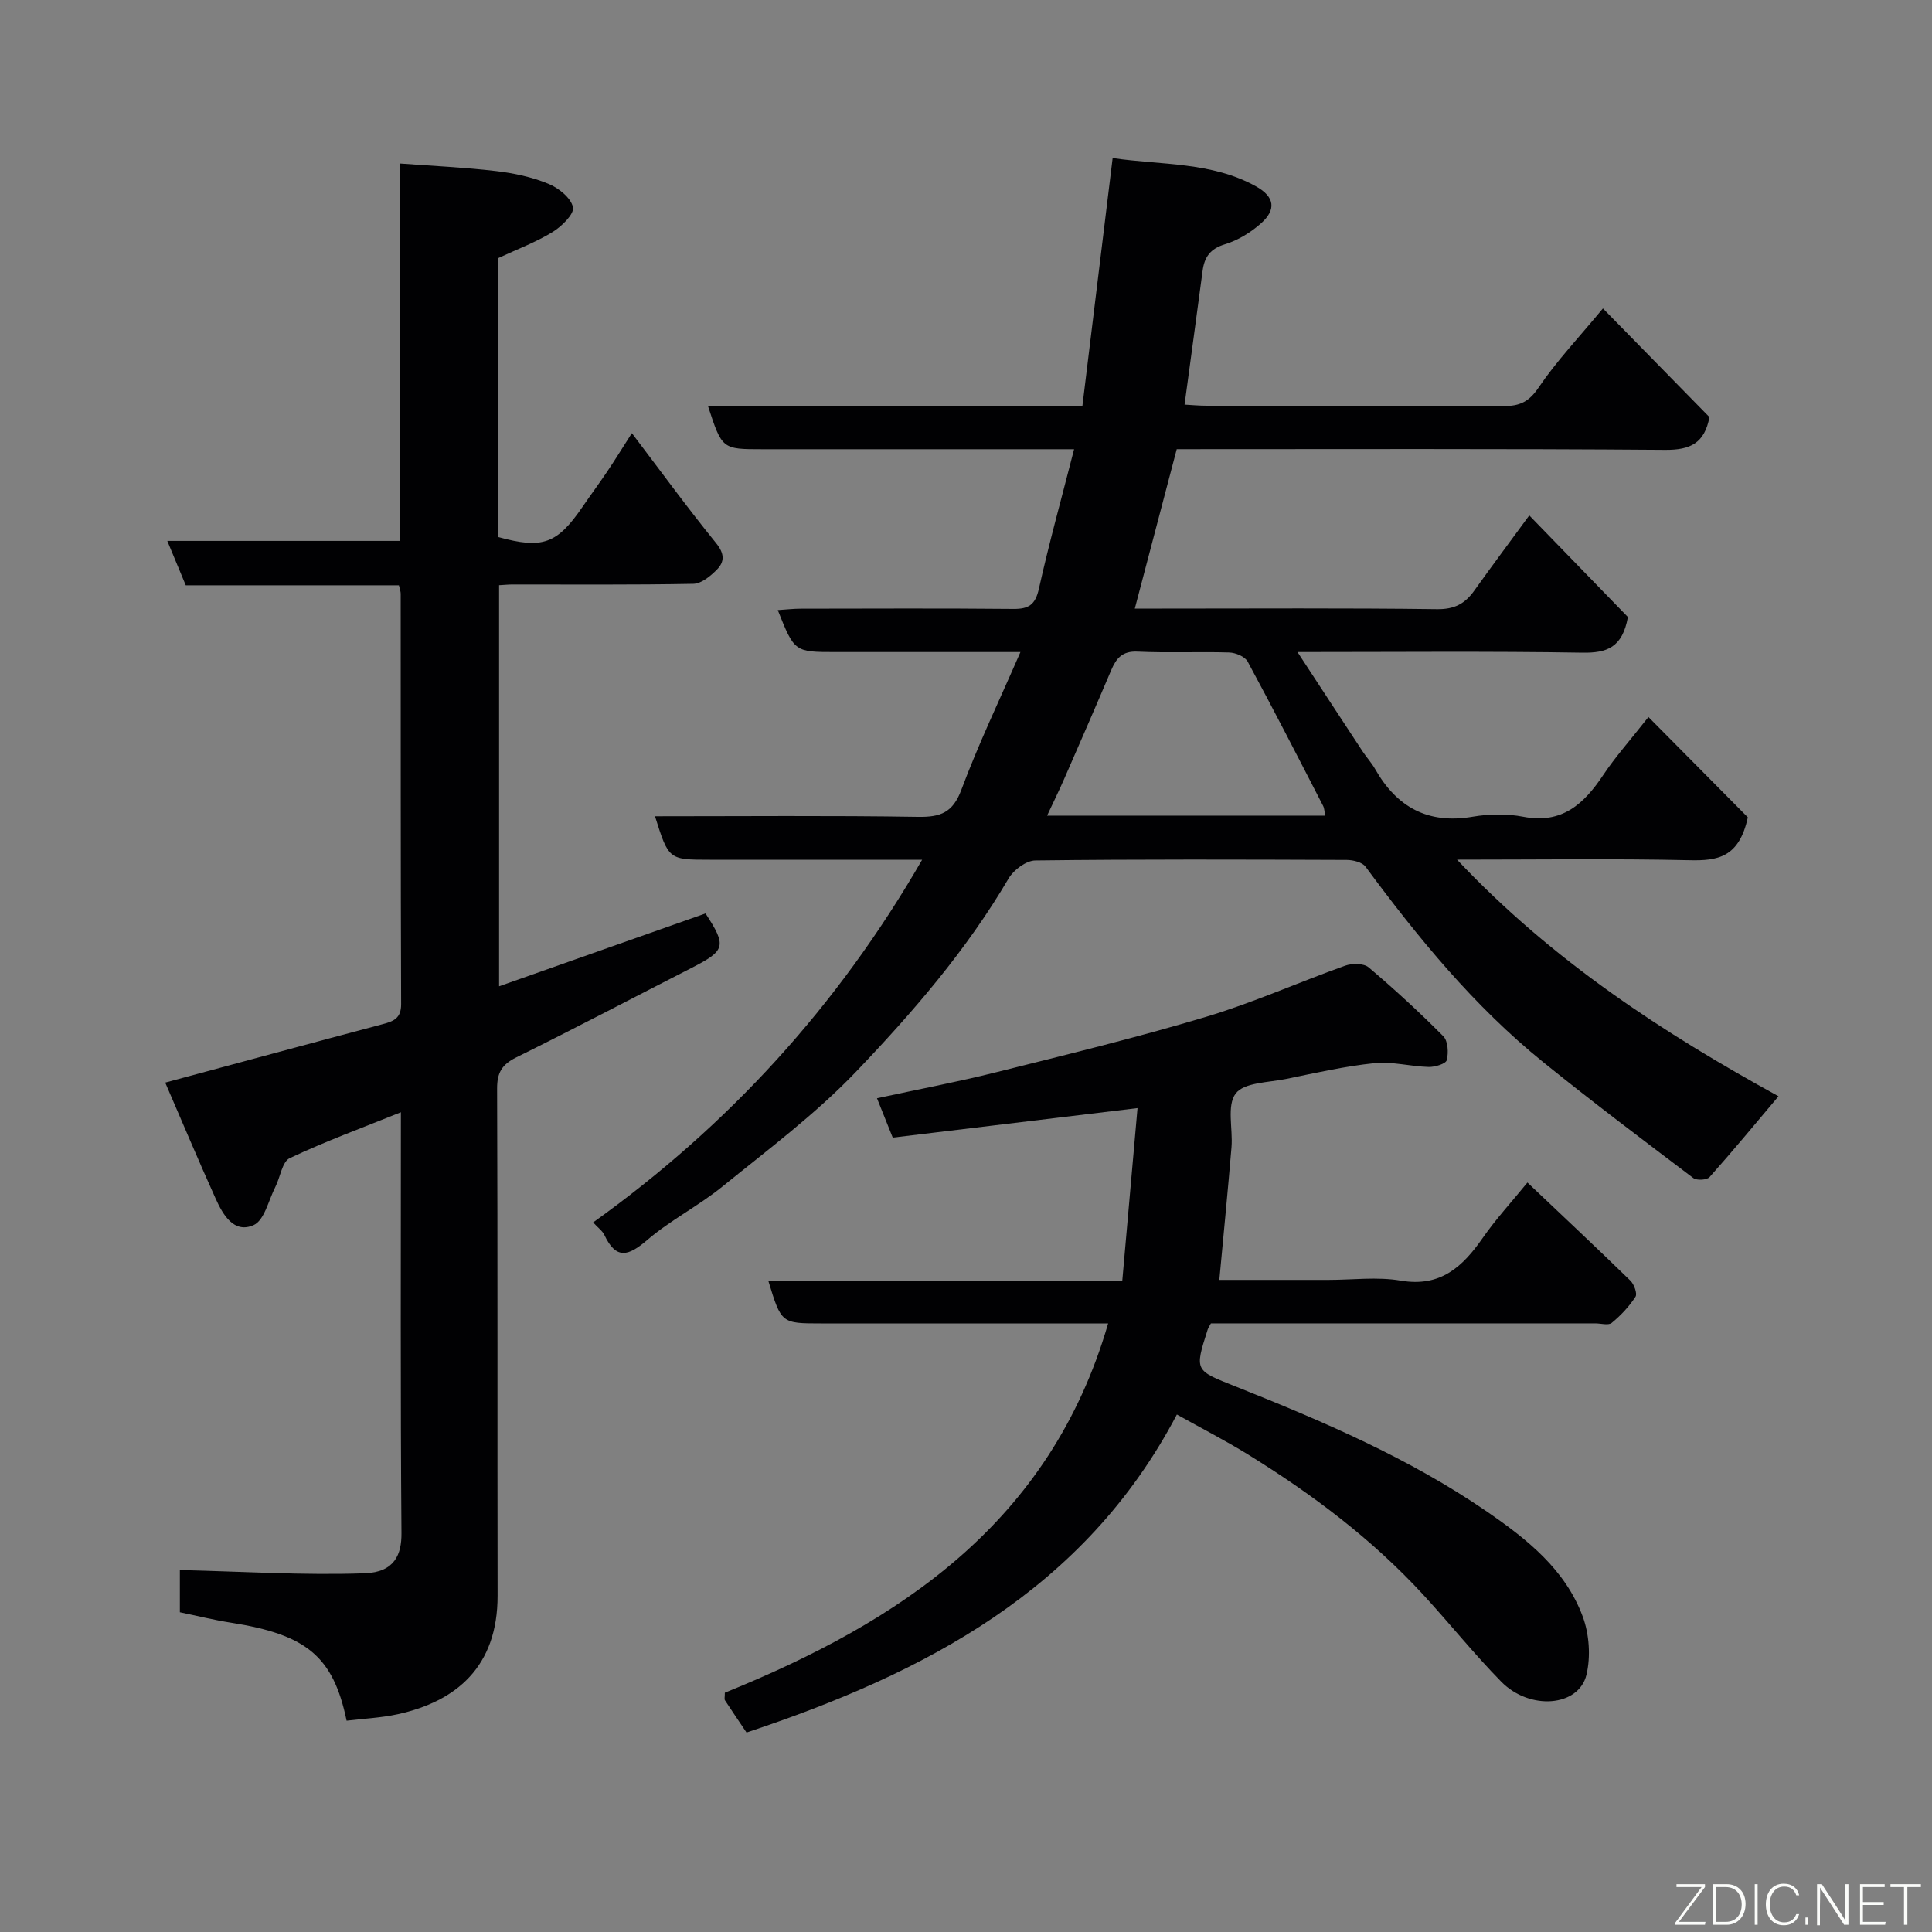 <svg enable-background="new 0 0 400 400" viewBox="0 0 400 400" xmlns="http://www.w3.org/2000/svg"><rect x="0" y="0" width="400" height="400" fill="#808080" stroke="none"/><path d="m190.92 178c-15.29 0-29.62 0-43.95 0-8.53 0-8.53 0-11.36-9 18.22 0 36.33-.17 54.43.12 4.68.08 7.24-.86 9.01-5.63 3.52-9.44 7.9-18.56 12.22-28.49-13.36 0-25.79 0-38.22 0-8.56 0-8.56 0-12.02-8.69 1.68-.11 3.24-.29 4.79-.29 14.66-.02 29.33-.09 43.99.05 3.2.03 4.54-.88 5.28-4.17 2.12-9.5 4.73-18.89 7.29-28.89-6.11 0-11.58 0-17.05 0-15.83 0-31.66 0-47.49 0-8.34 0-8.34 0-11.27-8.97h77.53c2.09-17.1 4.14-33.91 6.26-51.31 10.18 1.48 20.48.75 29.67 5.85 3.89 2.16 4.26 4.82 1.04 7.67-2.13 1.89-4.78 3.51-7.48 4.33-3.05.93-4.24 2.67-4.61 5.52-1.2 9.06-2.44 18.12-3.73 27.67 1.44.08 3.01.23 4.58.23 20.5.02 40.99-.04 61.49.07 3.28.02 5.22-.86 7.21-3.8 3.75-5.54 8.41-10.45 13.34-16.41 7.36 7.51 14.78 15.09 22.05 22.5-1.01 5.42-3.98 6.81-9.11 6.78-33.65-.26-67.3-.14-101.18-.14-2.86 10.87-5.69 21.64-8.68 33h5.59c19 0 37.99-.13 56.98.12 3.59.05 5.77-1.12 7.7-3.82 3.6-5.05 7.31-10.01 11.4-15.59 7.08 7.29 14 14.42 20.42 21.04-1.14 6.32-4.34 7.46-9.41 7.38-19.28-.32-38.58-.13-59-.13 4.82 7.36 9.15 13.99 13.51 20.61.81 1.23 1.83 2.32 2.55 3.59 4.5 7.93 10.96 11.48 20.23 9.89 3.4-.58 7.09-.64 10.46.01 8.05 1.56 12.58-2.68 16.58-8.68 2.44-3.66 5.4-6.98 9.33-11.97 7.41 7.48 14.36 14.49 20.58 20.77-1.81 8.36-6.28 9.01-12.06 8.88-15.64-.35-31.3-.12-48.15-.12 19.82 21.05 42.86 35.97 66.56 48.99-4.75 5.63-9.4 11.27-14.27 16.73-.55.62-2.66.74-3.37.2-10.44-7.9-20.9-15.77-31.08-24-14.32-11.58-25.89-25.72-36.78-40.46-.69-.93-2.57-1.39-3.89-1.4-21.49-.08-42.99-.16-64.48.11-1.89.02-4.48 1.95-5.52 3.71-8.7 14.83-19.88 27.77-31.64 40.07-8.37 8.75-18.22 16.11-27.67 23.77-4.92 3.99-10.73 6.92-15.53 11.04-3.87 3.31-6.41 4.14-8.86-1.05-.4-.85-1.29-1.46-2.33-2.6 27.97-20.03 50.63-44.75 68.12-75.09zm83.44-9.13c-.15-.76-.14-1.46-.42-2.01-5.15-9.99-10.27-20-15.62-29.88-.56-1.04-2.5-1.85-3.83-1.89-6.32-.19-12.66.12-18.97-.18-3.17-.15-4.41 1.38-5.46 3.85-3.18 7.49-6.43 14.95-9.69 22.41-1.08 2.48-2.28 4.91-3.58 7.7z" fill="#010103"/><path d="m103.09 53.46v57.71c9.25 2.56 12.26 1.46 17.56-6.3 1.66-2.43 3.42-4.79 5.06-7.23 1.63-2.42 3.16-4.91 5.11-7.96 5.9 7.77 11.48 15.42 17.45 22.78 1.76 2.17 1.76 3.85.15 5.48-1.31 1.32-3.19 2.89-4.85 2.93-12.49.24-24.99.13-37.49.14-.81 0-1.62.09-2.75.15v83.04c14.36-5.07 28.55-10.08 42.74-15.08 4.42 6.79 4.16 7.67-2.94 11.3-12.09 6.17-24.11 12.5-36.28 18.52-2.94 1.46-3.94 3.15-3.93 6.43.13 34.99.04 69.98.1 104.97.03 14.76-8.57 21.92-20.67 24.57-3.47.76-7.08.91-10.59 1.34-2.77-13.32-8.28-17.83-23.95-20.29-3.52-.55-6.98-1.42-10.57-2.16 0-3.34 0-6.45 0-8.74 12.91.3 25.63 1.12 38.29.67 6.23-.22 7.62-3.97 7.59-8.28-.23-28.81-.12-57.63-.12-87.17-7.94 3.2-15.63 6.01-23.01 9.5-1.59.75-1.96 3.97-3 6-1.4 2.75-2.26 6.89-4.49 7.87-4.07 1.8-6.34-2.15-7.84-5.46-3.59-7.95-6.97-16.01-10.45-24.05 15.66-4.22 30.36-8.21 45.09-12.12 2.25-.6 3.76-1.23 3.75-4.12-.11-28.33-.07-56.65-.09-84.98 0-.47-.19-.93-.37-1.74-14.62 0-29.22 0-44.13 0-1.24-2.98-2.39-5.76-3.82-9.19h48.23c0-26.07 0-51.67 0-78.13 6.89.51 13.39.8 19.84 1.56 3.67.43 7.42 1.23 10.82 2.63 2.12.86 4.7 2.93 5.1 4.86.29 1.4-2.35 3.98-4.23 5.13-3.46 2.12-7.33 3.56-11.31 5.42z" fill="#010103"/><path d="m229.43 274c-20.42 0-39.9 0-59.39 0-8.27 0-8.27 0-10.95-8.76h73.26c1.08-12.24 2.12-24.07 3.16-35.82-17.52 2.11-34.09 4.11-50.68 6.11-1.2-3-2.14-5.34-3.26-8.15 8.55-1.85 16.69-3.38 24.7-5.39 14.52-3.63 29.08-7.17 43.4-11.46 9.79-2.93 19.19-7.16 28.84-10.6 1.43-.51 3.83-.51 4.85.35 5.35 4.53 10.53 9.29 15.46 14.26.98.99 1.1 3.41.72 4.94-.19.77-2.44 1.45-3.74 1.42-3.77-.1-7.59-1.17-11.29-.78-6.14.64-12.21 2.03-18.27 3.27-3.63.74-8.64.7-10.4 3.01-1.89 2.48-.56 7.32-.87 11.11-.75 8.98-1.63 17.95-2.52 27.48h22.59c5 0 10.11-.68 14.97.15 8.24 1.4 12.81-2.86 16.98-8.85 2.71-3.89 5.95-7.41 9.25-11.46 7.3 6.92 14.37 13.55 21.31 20.31.77.75 1.48 2.7 1.06 3.34-1.32 2.03-3.04 3.87-4.92 5.41-.7.57-2.26.1-3.42.1-26.49 0-52.98 0-79.56 0-.27.5-.54.88-.68 1.3-2.75 8.62-2.66 8.4 5.85 11.79 18.03 7.19 35.88 14.81 51.99 25.89 8.3 5.71 16.21 11.98 19.82 21.73 1.35 3.65 1.67 8.27.77 12.04-1.59 6.63-11.74 7.46-17.66 1.42-5.65-5.76-10.71-12.1-16.18-18.04-10.61-11.52-23.02-20.83-36.29-29.02-4.7-2.9-9.63-5.42-14.67-8.24-19.12 36.42-52.26 53.59-89.1 65.84-1.59-2.36-3.05-4.51-4.47-6.68-.15-.23-.02-.65-.02-1.56 36.16-14.67 67.33-35.06 79.36-76.46z" fill="#010103"/><g fill="#fbfcfa"><path d="m346.9 398 5.4-7.3h-5.2v-.6h5.9v.6l-5.4 7.2h5.5l-.1.6h-6.2v-.5z"/><path d="m354.7 390.1h2.8c2.3 0 3.9 1.6 3.9 4.1s-1.6 4.3-3.9 4.3h-2.8zm.6 7.8h2c2.2 0 3.3-1.6 3.3-3.6 0-1.8-1-3.6-3.3-3.6h-2z"/><path d="m363.9 390.1v8.4h-.6v-8.4h1.6z"/><path d="m372.5 396.3c-.4 1.3-1.4 2.3-3.2 2.3-2.4 0-3.7-1.9-3.7-4.3 0-2.3 1.2-4.3 3.7-4.3 1.8 0 2.9 1 3.2 2.4h-.6c-.4-1.1-1.1-1.8-2.5-1.8-2.1 0-3 1.9-3 3.7s.9 3.7 3 3.7c1.4 0 2.1-.7 2.5-1.7z"/><path d="m373.8 398.5v-1.5h.6v1.5z"/><path d="m376.2 398.5v-8.4h1c1.3 2 4.4 6.7 4.9 7.6-.1-1.2-.1-2.4-.1-3.8v-3.8h.7v8.4h-.9c-1.2-1.9-4.4-6.8-5-7.7.1 1.1 0 2.3 0 3.9v3.9h-.6z"/><path d="m390 394.4h-4.3v3.5h4.7l-.1.6h-5.2v-8.4h5.1v.6h-4.5v3.1h4.3z"/><path d="m394.2 390.7h-2.8v-.6h6.3v.6h-2.8v7.8h-.7z"/></g></svg>